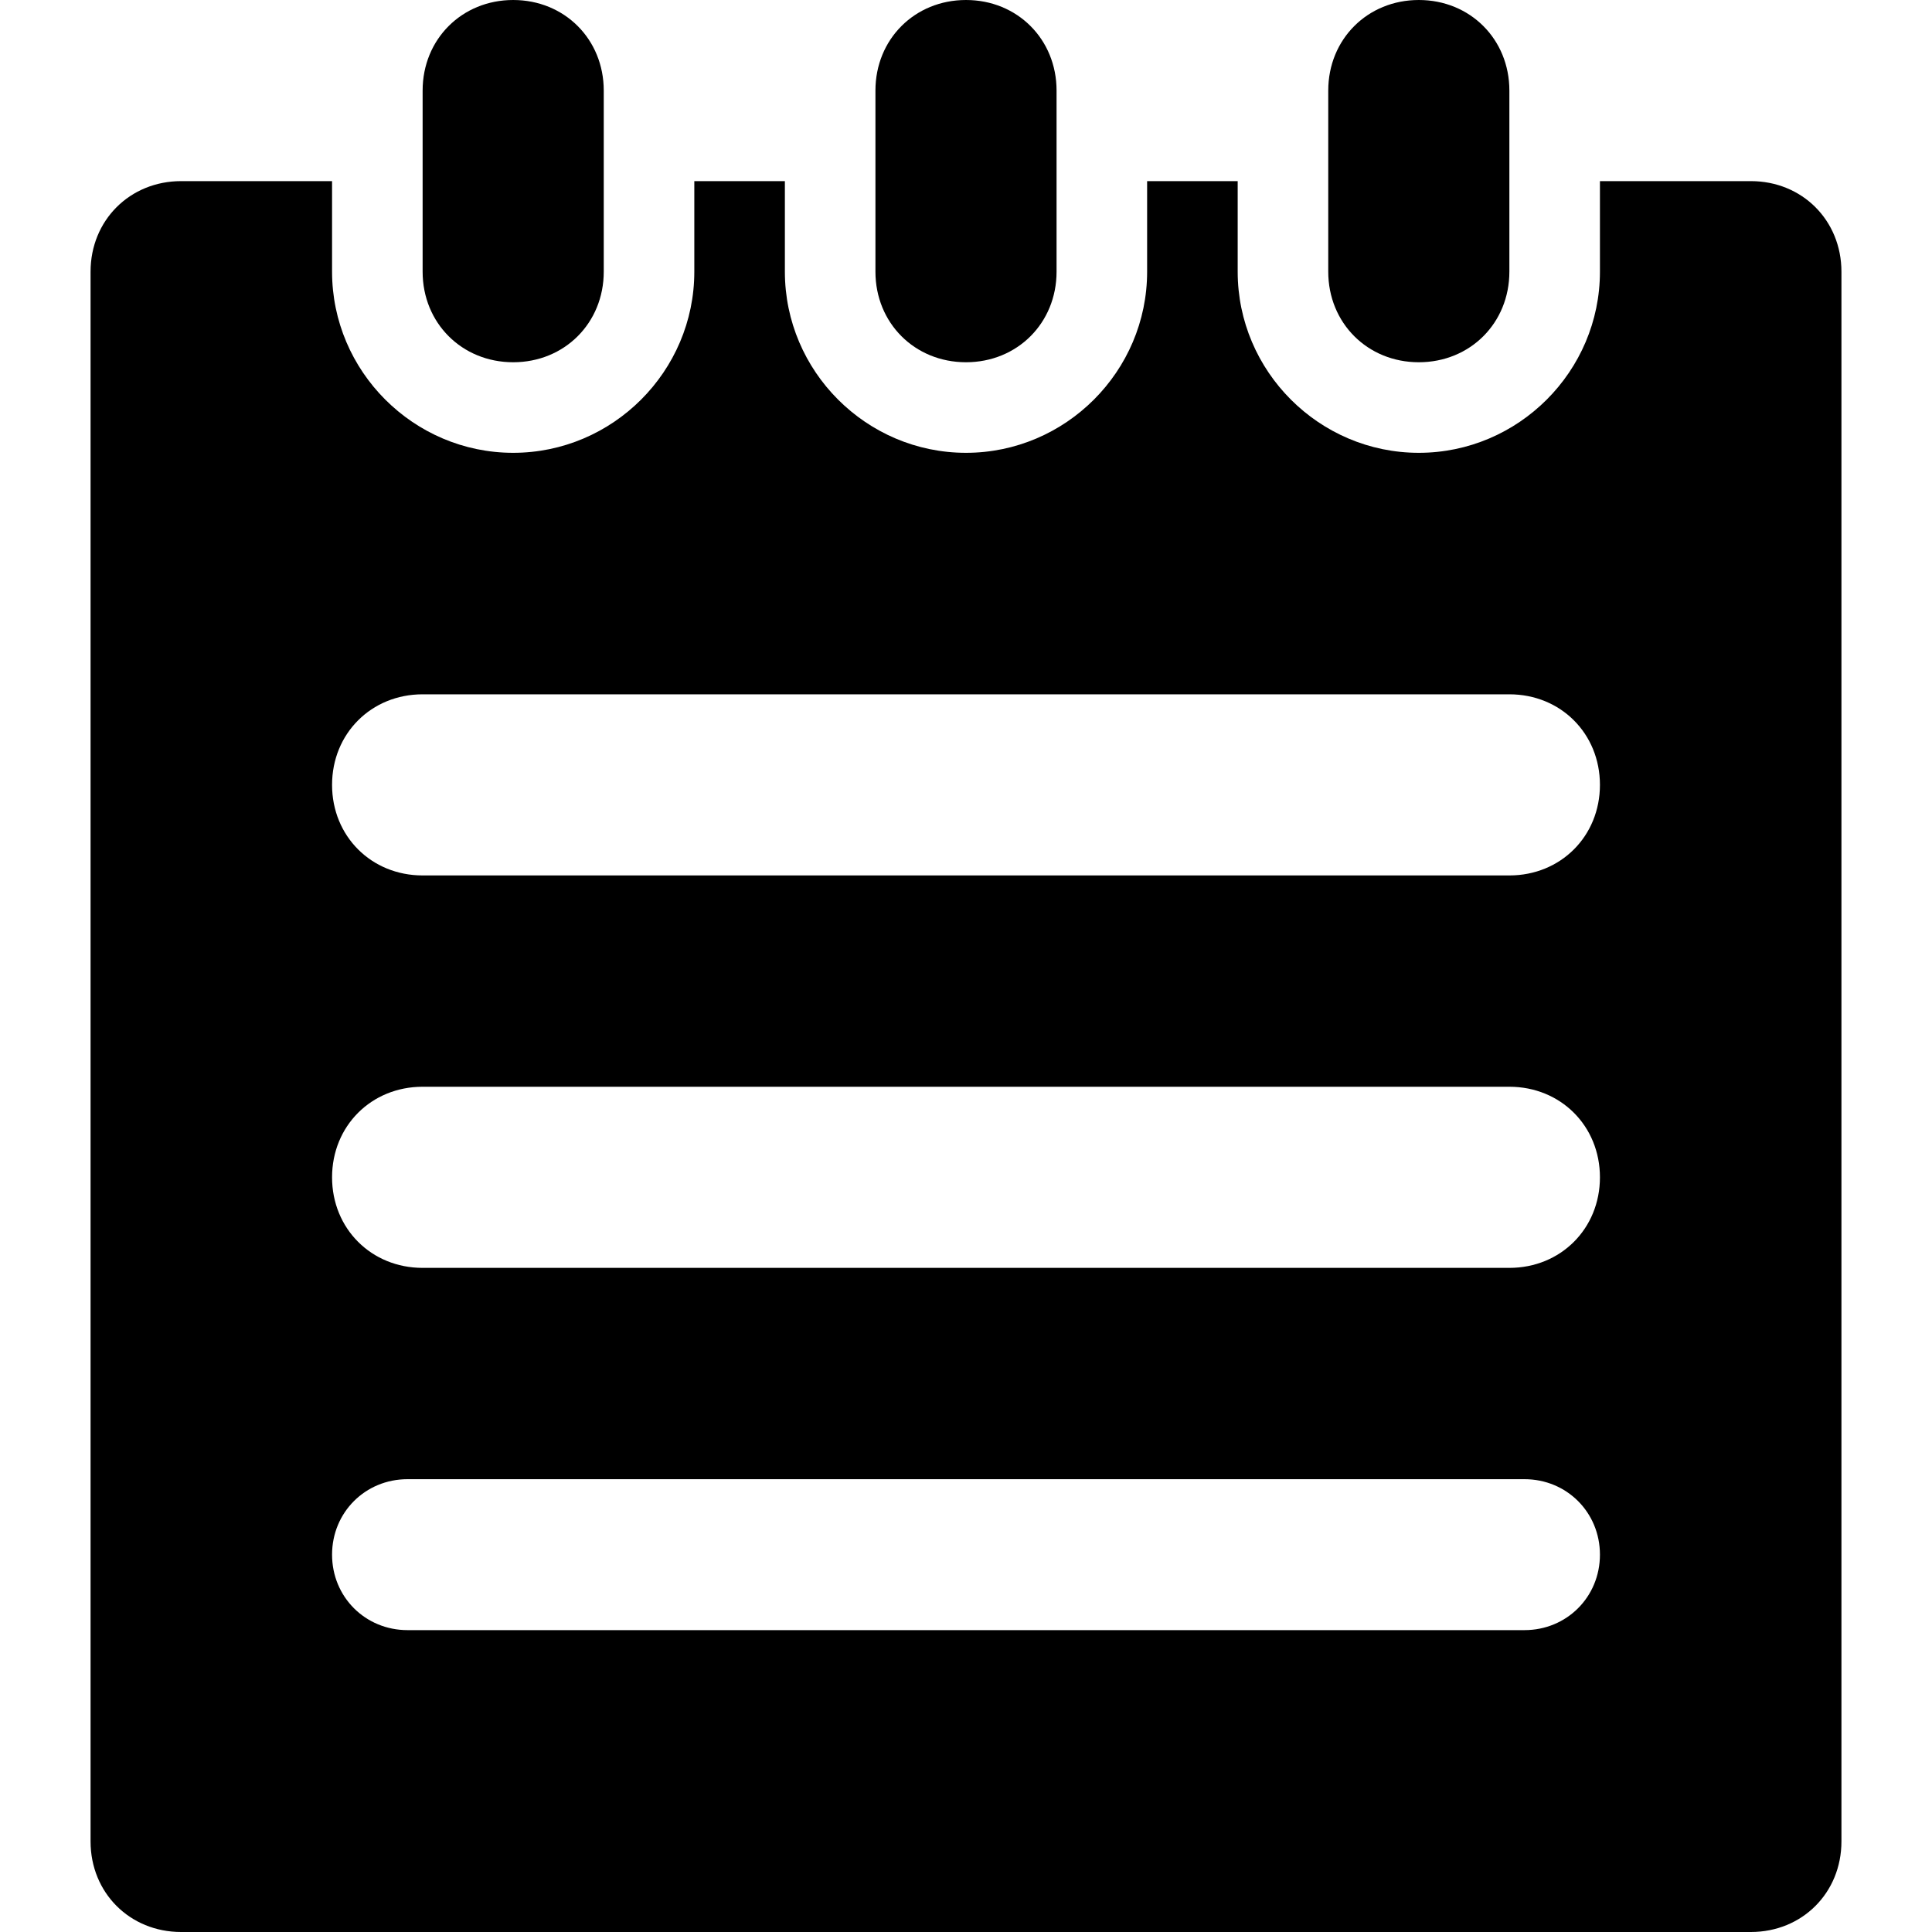 <?xml version="1.0" encoding="utf-8"?>
<!-- Generator: Adobe Illustrator 18.1.1, SVG Export Plug-In . SVG Version: 6.00 Build 0)  -->
<!DOCTYPE svg PUBLIC "-//W3C//DTD SVG 1.1//EN" "http://www.w3.org/Graphics/SVG/1.1/DTD/svg11.dtd">
<svg version="1.1" id="Layer_1" xmlns="http://www.w3.org/2000/svg" xmlns:xlink="http://www.w3.org/1999/xlink" x="0px" y="0px"
	 viewBox="0 0 64 64" enable-background="new 0 0 64 64" xml:space="preserve">
<path id="NOTEPAD_2_" fill-rule="evenodd" clip-rule="evenodd" d="M58,64H6c-1.7,0-3-1.3-3-3V9c0-1.7,1.3-3,3-3h5v3c0,3.3,2.7,6,6,6
	c3.3,0,6-2.7,6-6V6h3v3c0,3.3,2.7,6,6,6c3.3,0,6-2.7,6-6V6h3v3c0,3.3,2.7,6,6,6c3.3,0,6-2.7,6-6V6h5c1.7,0,3,1.3,3,3v52
	C61,62.7,59.7,64,58,64z M50,23H14c-1.7,0-3,1.3-3,3c0,1.7,1.3,3,3,3h36c1.7,0,3-1.3,3-3C53,24.3,51.7,23,50,23z M50,36H14
	c-1.7,0-3,1.3-3,3c0,1.7,1.3,3,3,3h36c1.7,0,3-1.3,3-3C53,37.3,51.7,36,50,36z M50.5,49h-37c-1.4,0-2.5,1.1-2.5,2.5
	c0,1.4,1.1,2.5,2.5,2.5h37c1.4,0,2.5-1.1,2.5-2.5C53,50.1,51.9,49,50.5,49z M47,12c-1.7,0-3-1.3-3-3V3c0-1.7,1.3-3,3-3
	c1.7,0,3,1.3,3,3v6C50,10.7,48.7,12,47,12z M32,12c-1.7,0-3-1.3-3-3V3c0-1.7,1.3-3,3-3c1.7,0,3,1.3,3,3v6C35,10.7,33.7,12,32,12z
	 M17,12c-1.7,0-3-1.3-3-3V3c0-1.7,1.3-3,3-3c1.7,0,3,1.3,3,3v6C20,10.7,18.7,12,17,12z"/>
</svg>
